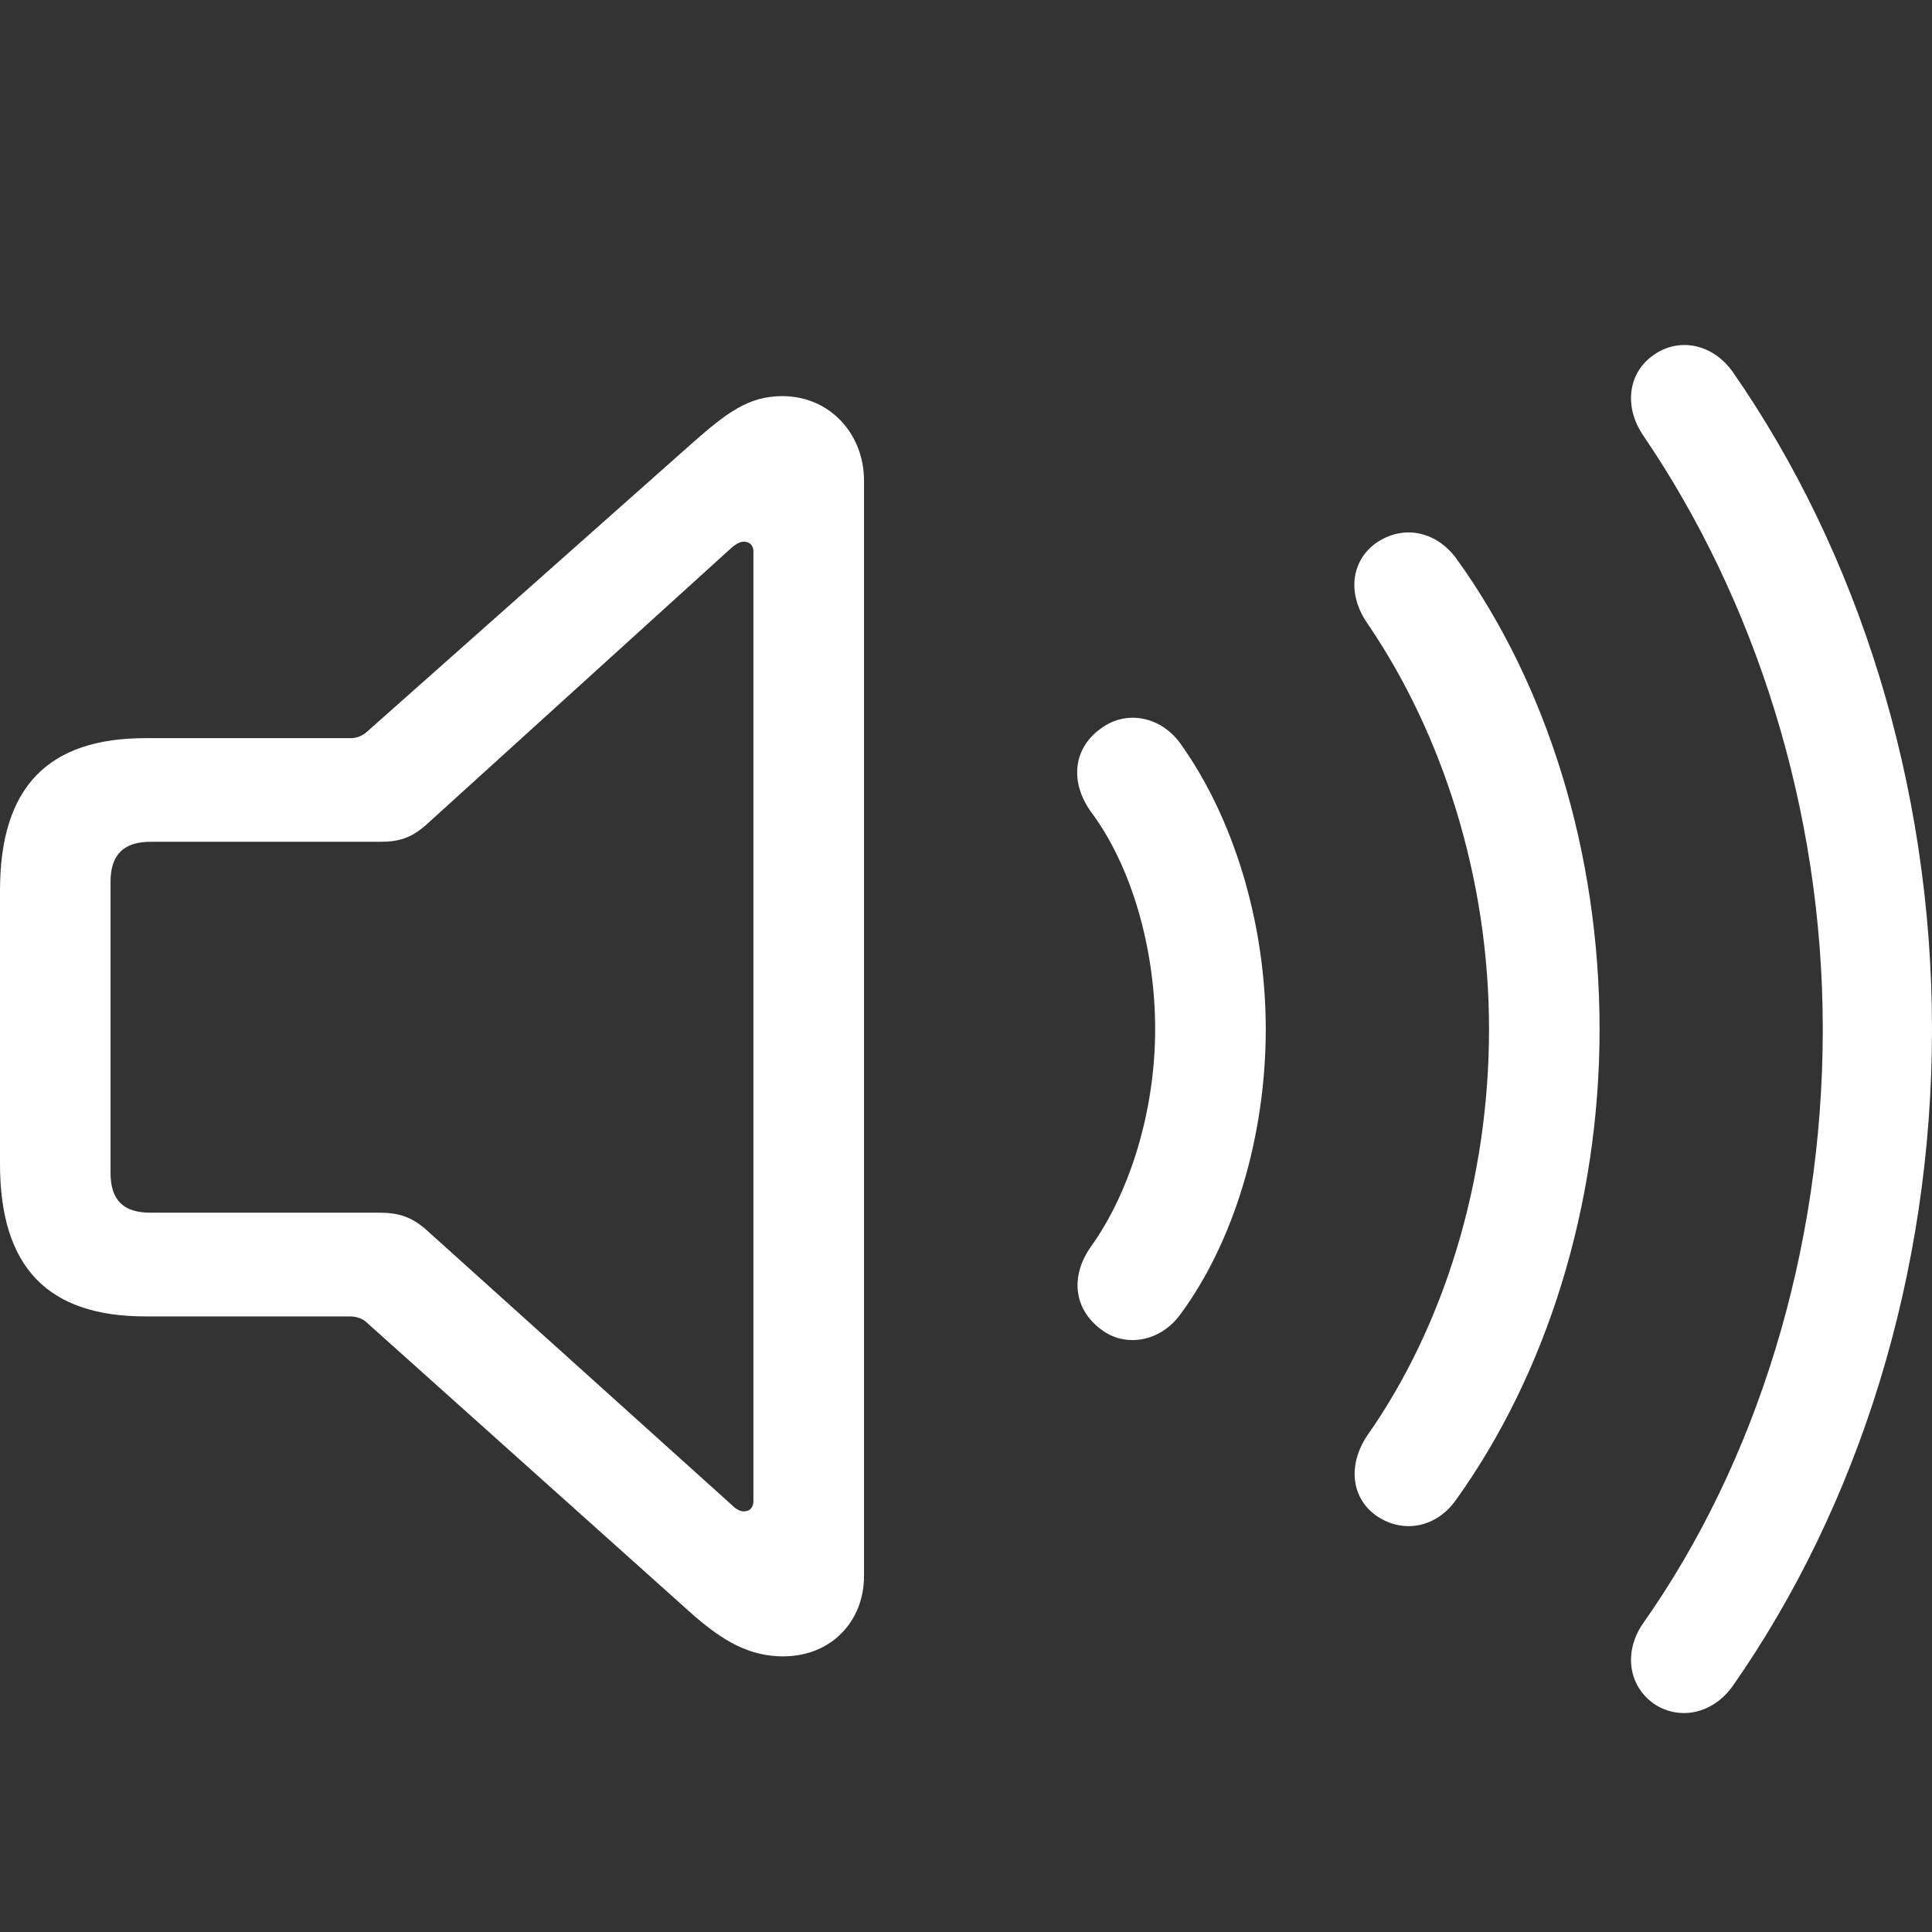 <svg width="32" height="32" viewBox="0 0 32 32" fill="none" xmlns="http://www.w3.org/2000/svg">
<rect x="0" y="0" width="32" height="32" fill="#333333" stroke="none"/>
<path d="M27.393 28.219C27.814 28.503 28.371 28.39 28.701 27.923C30.783 24.943 32 21.109 32 17.048C32 12.987 30.771 9.142 28.701 6.162C28.371 5.695 27.814 5.582 27.393 5.877C26.961 6.173 26.892 6.742 27.222 7.22C29.054 9.915 30.191 13.374 30.191 17.049C30.191 20.723 29.088 24.226 27.222 26.877C26.892 27.343 26.961 27.912 27.393 28.219ZM12.98 27.434C13.753 27.434 14.311 26.866 14.311 26.103V7.959C14.311 7.197 13.753 6.561 12.957 6.561C12.399 6.561 12.035 6.833 11.421 7.379L6.075 12.123C5.997 12.193 5.895 12.23 5.79 12.226H2.411C0.797 12.226 0 13.033 0 14.751V19.278C0 20.996 0.797 21.804 2.411 21.804H5.79C5.904 21.804 6.006 21.838 6.075 21.906L11.421 26.695C11.979 27.196 12.422 27.435 12.98 27.435M22.809 25.114C23.252 25.41 23.798 25.296 24.117 24.841C25.618 22.748 26.494 19.961 26.494 17.049C26.494 14.125 25.63 11.338 24.117 9.245C23.787 8.801 23.252 8.687 22.808 8.983C22.376 9.279 22.308 9.837 22.649 10.326C23.889 12.146 24.663 14.535 24.663 17.049C24.663 19.563 23.912 21.974 22.649 23.772C22.319 24.261 22.376 24.818 22.809 25.114ZM12.32 25.034C12.263 25.034 12.194 25 12.126 24.932L7.087 20.393C6.814 20.143 6.587 20.086 6.279 20.086H2.491C2.047 20.086 1.831 19.881 1.831 19.426V14.603C1.831 14.159 2.047 13.943 2.491 13.943H6.279C6.586 13.943 6.803 13.898 7.087 13.636L12.127 9.063C12.183 9.017 12.251 8.972 12.32 8.972C12.422 8.972 12.479 9.041 12.479 9.131V24.863C12.479 24.966 12.422 25.033 12.319 25.033M18.269 22.042C18.655 22.315 19.213 22.223 19.543 21.78C20.43 20.586 20.965 18.834 20.965 17.047C20.965 15.262 20.419 13.522 19.543 12.304C19.213 11.861 18.667 11.769 18.269 12.042C17.769 12.372 17.711 12.953 18.075 13.453C18.735 14.34 19.133 15.694 19.133 17.047C19.133 18.402 18.713 19.755 18.065 20.654C17.723 21.143 17.779 21.701 18.269 22.042" fill="white"/>
</svg>
